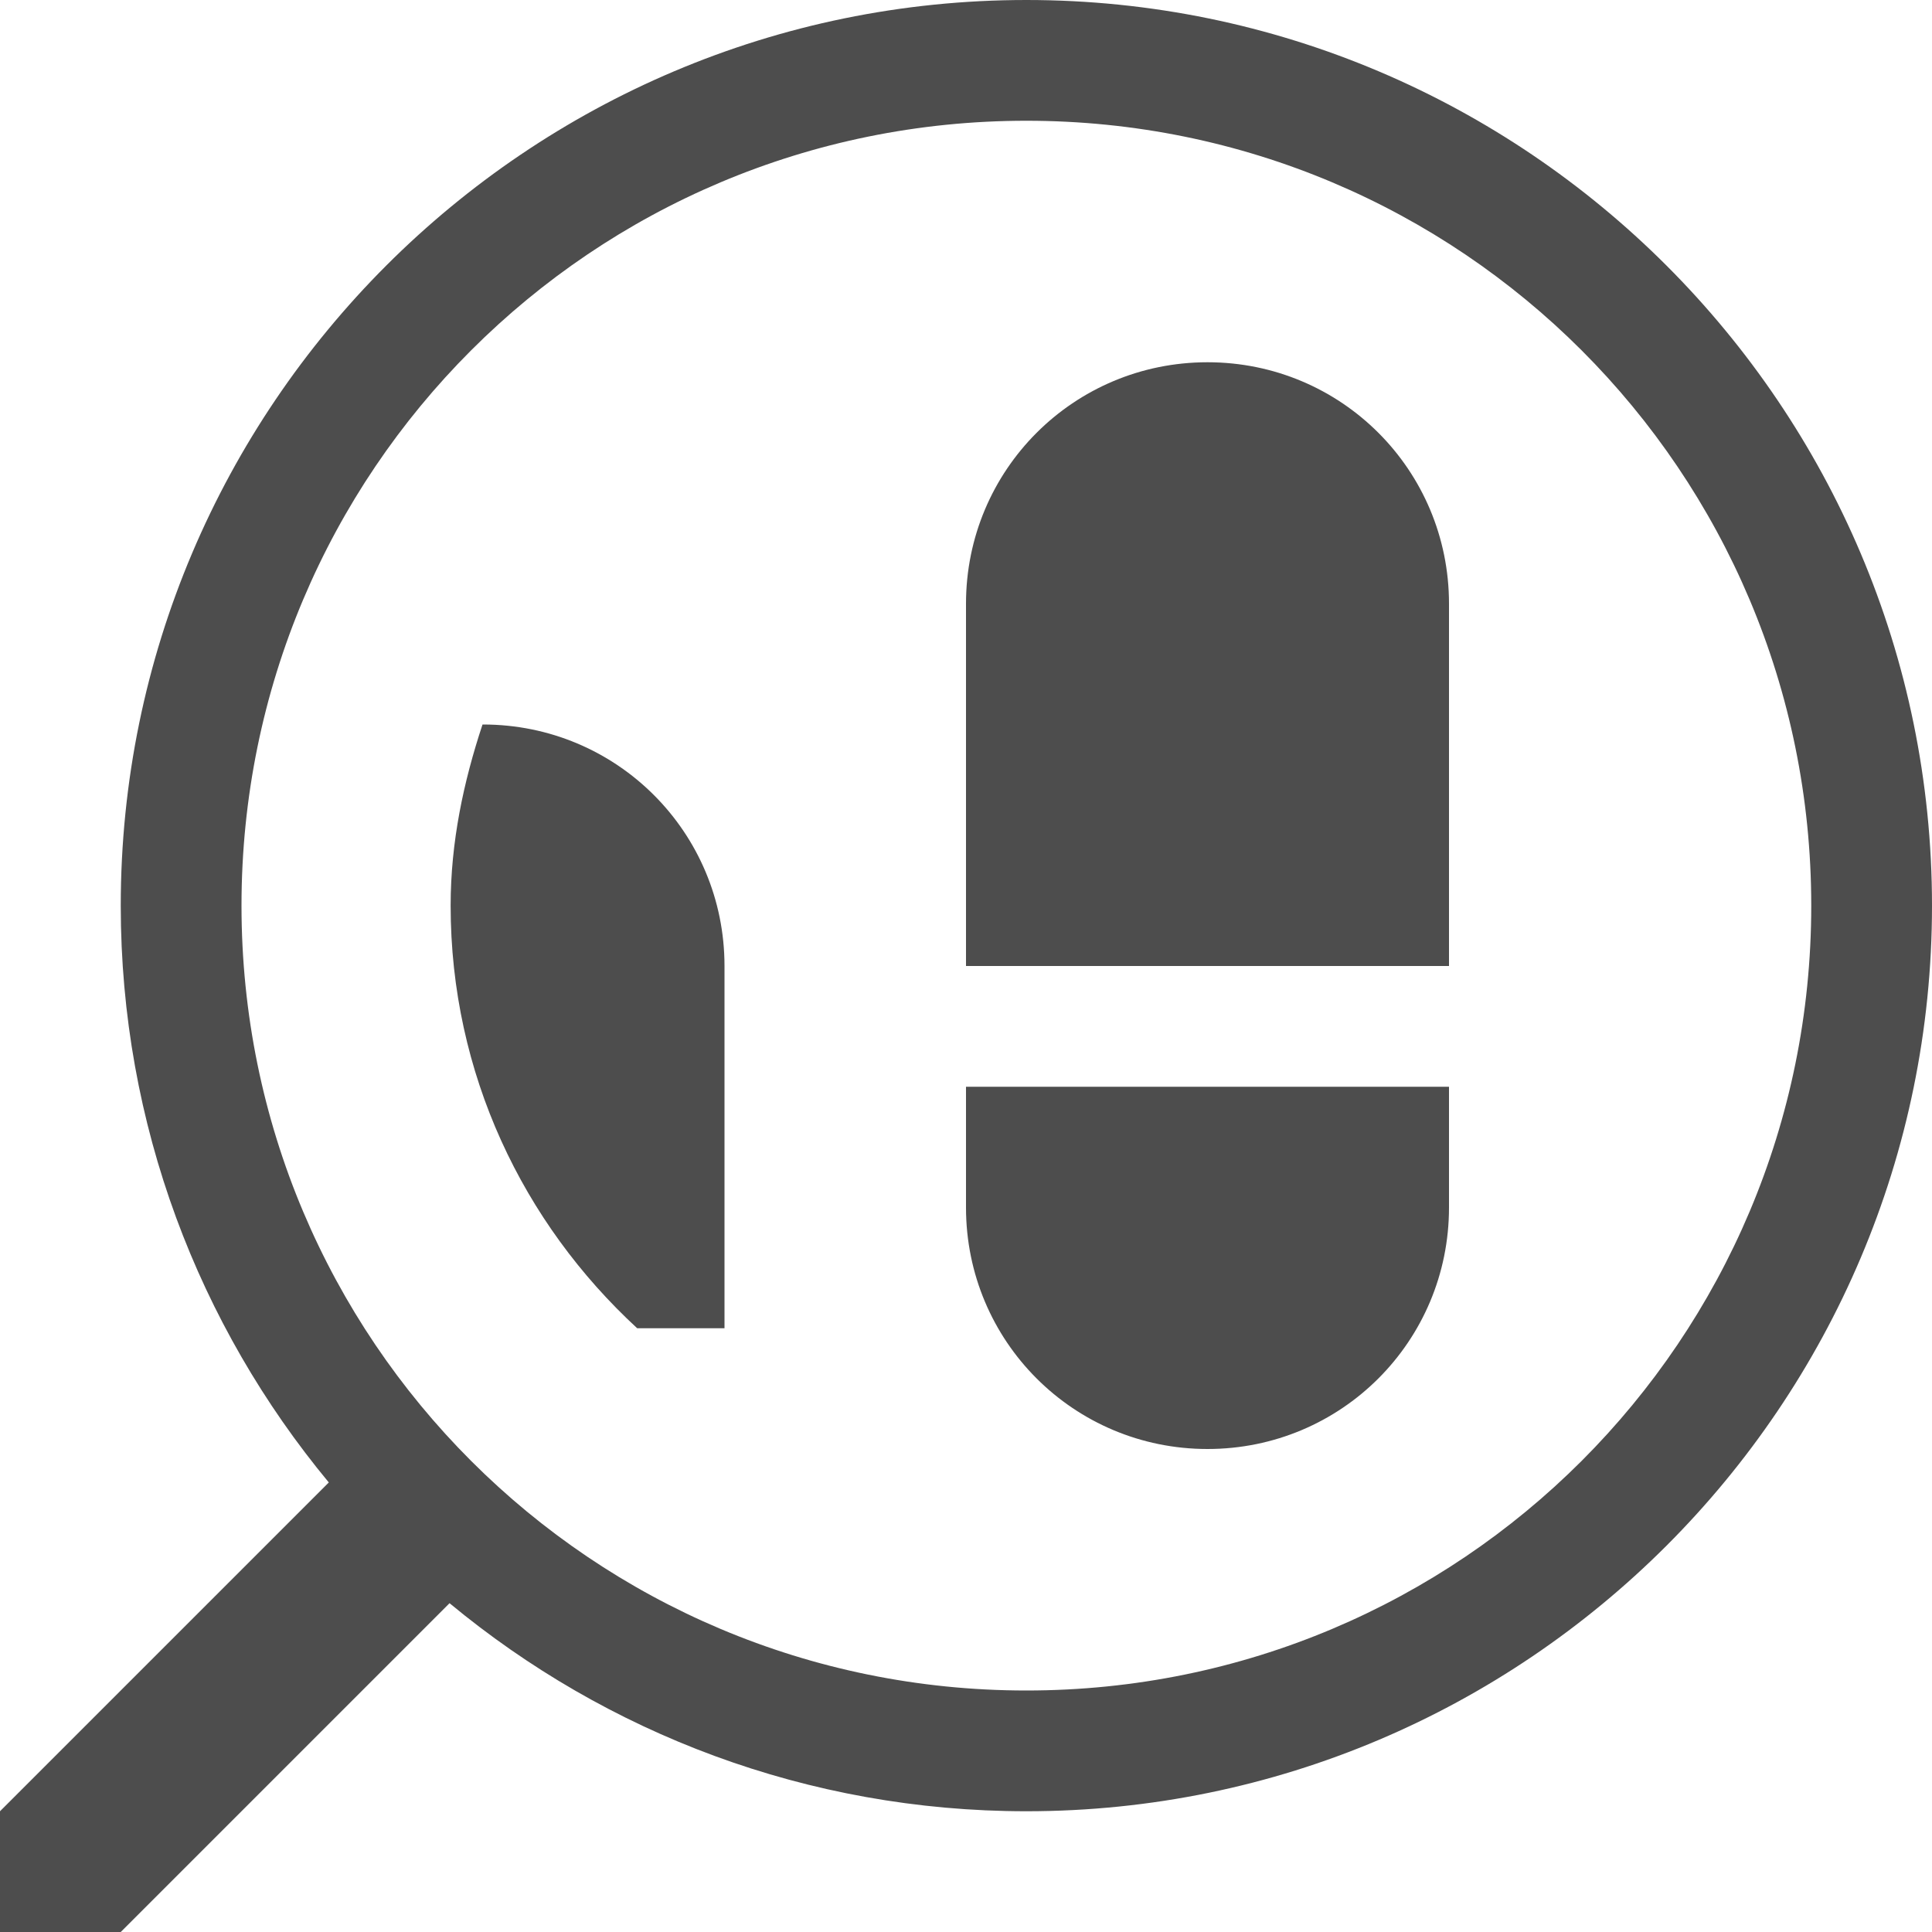 <?xml version="1.0" encoding="UTF-8" standalone="no"?>
<!-- Created with Inkscape (http://www.inkscape.org/) -->

<svg
   xmlns:dc="http://purl.org/dc/elements/1.1/"
   xmlns:cc="http://creativecommons.org/ns#"
   xmlns:rdf="http://www.w3.org/1999/02/22-rdf-syntax-ns#"
   xmlns:svg="http://www.w3.org/2000/svg"
   xmlns="http://www.w3.org/2000/svg"
   xmlns:sodipodi="http://sodipodi.sourceforge.net/DTD/sodipodi-0.dtd"
   xmlns:inkscape="http://www.inkscape.org/namespaces/inkscape"
   width="16"
   height="16"
   viewBox="0 0 16 16"
   version="1.1"
   id="svg2008"
   inkscape:version="0.92.3 (2405546, 2018-03-11)"
   sodipodi:docname="org.gnome.dfeet.svg">
  <defs
     id="defs2002" />
  <sodipodi:namedview
     id="base"
     pagecolor="#ffffff"
     bordercolor="#666666"
     borderopacity="1.0"
     inkscape:pageopacity="0.0"
     inkscape:pageshadow="2"
     inkscape:zoom="52.1875"
     inkscape:cx="5.4581657"
     inkscape:cy="5.7005988"
     inkscape:document-units="px"
     inkscape:current-layer="layer1"
     showgrid="true"
     units="px"
     borderlayer="true"
     inkscape:showpageshadow="false"
     inkscape:window-width="1920"
     inkscape:window-height="1009"
     inkscape:window-x="0"
     inkscape:window-y="34"
     inkscape:window-maximized="1">
    <inkscape:grid
       type="xygrid"
       id="grid2553" />
  </sodipodi:namedview>
  <g
     inkscape:label="Layer 1"
     inkscape:groupmode="layer"
     id="layer1"
     transform="translate(0,-1106.52)">
    <path
       style="display:inline;opacity:1;vector-effect:none;fill:#4d4d4d;fill-opacity:1;stroke:none;stroke-width:4;stroke-linecap:round;stroke-linejoin:round;stroke-miterlimit:4;stroke-dasharray:none;stroke-dashoffset:0;stroke-opacity:1;marker:none;marker-start:none;marker-mid:none;marker-end:none;paint-order:normal;enable-background:new"
       d="M 8.5 0 C 4.364 0 1 3.364 1 7.5 C 1 9.314 1.647 10.979 2.723 12.277 L 0 15 L 0 16 L 1 16 L 3.723 13.277 C 5.021 14.353 6.686 15 8.5 15 C 12.636 15 16 11.636 16 7.5 C 16 3.364 12.636 0 8.5 0 z M 8.5 1 C 12.096 1 15 3.904 15 7.5 C 15 11.096 12.096 14 8.5 14 C 4.904 14 2 11.096 2 7.5 C 2 3.904 4.904 1 8.5 1 z M 10 3 C 8.892 3 8 3.892 8 5 L 8 8 L 12 8 L 12 5 C 12 3.892 11.108 3 10 3 z M 3.996 6 C 3.839 6.474 3.732 6.972 3.732 7.5 C 3.732 8.893 4.333 10.13 5.277 11 L 6 11 L 6 8 C 6 6.892 5.108 6 4 6 L 3.996 6 z M 8 9 L 8 10 C 8 11.108 8.892 12 10 12 C 11.108 12 12 11.108 12 10 L 12 9 L 8 9 z "
       transform="translate(0,1106.52)"
       id="rect1969" />
  </g>
</svg>
